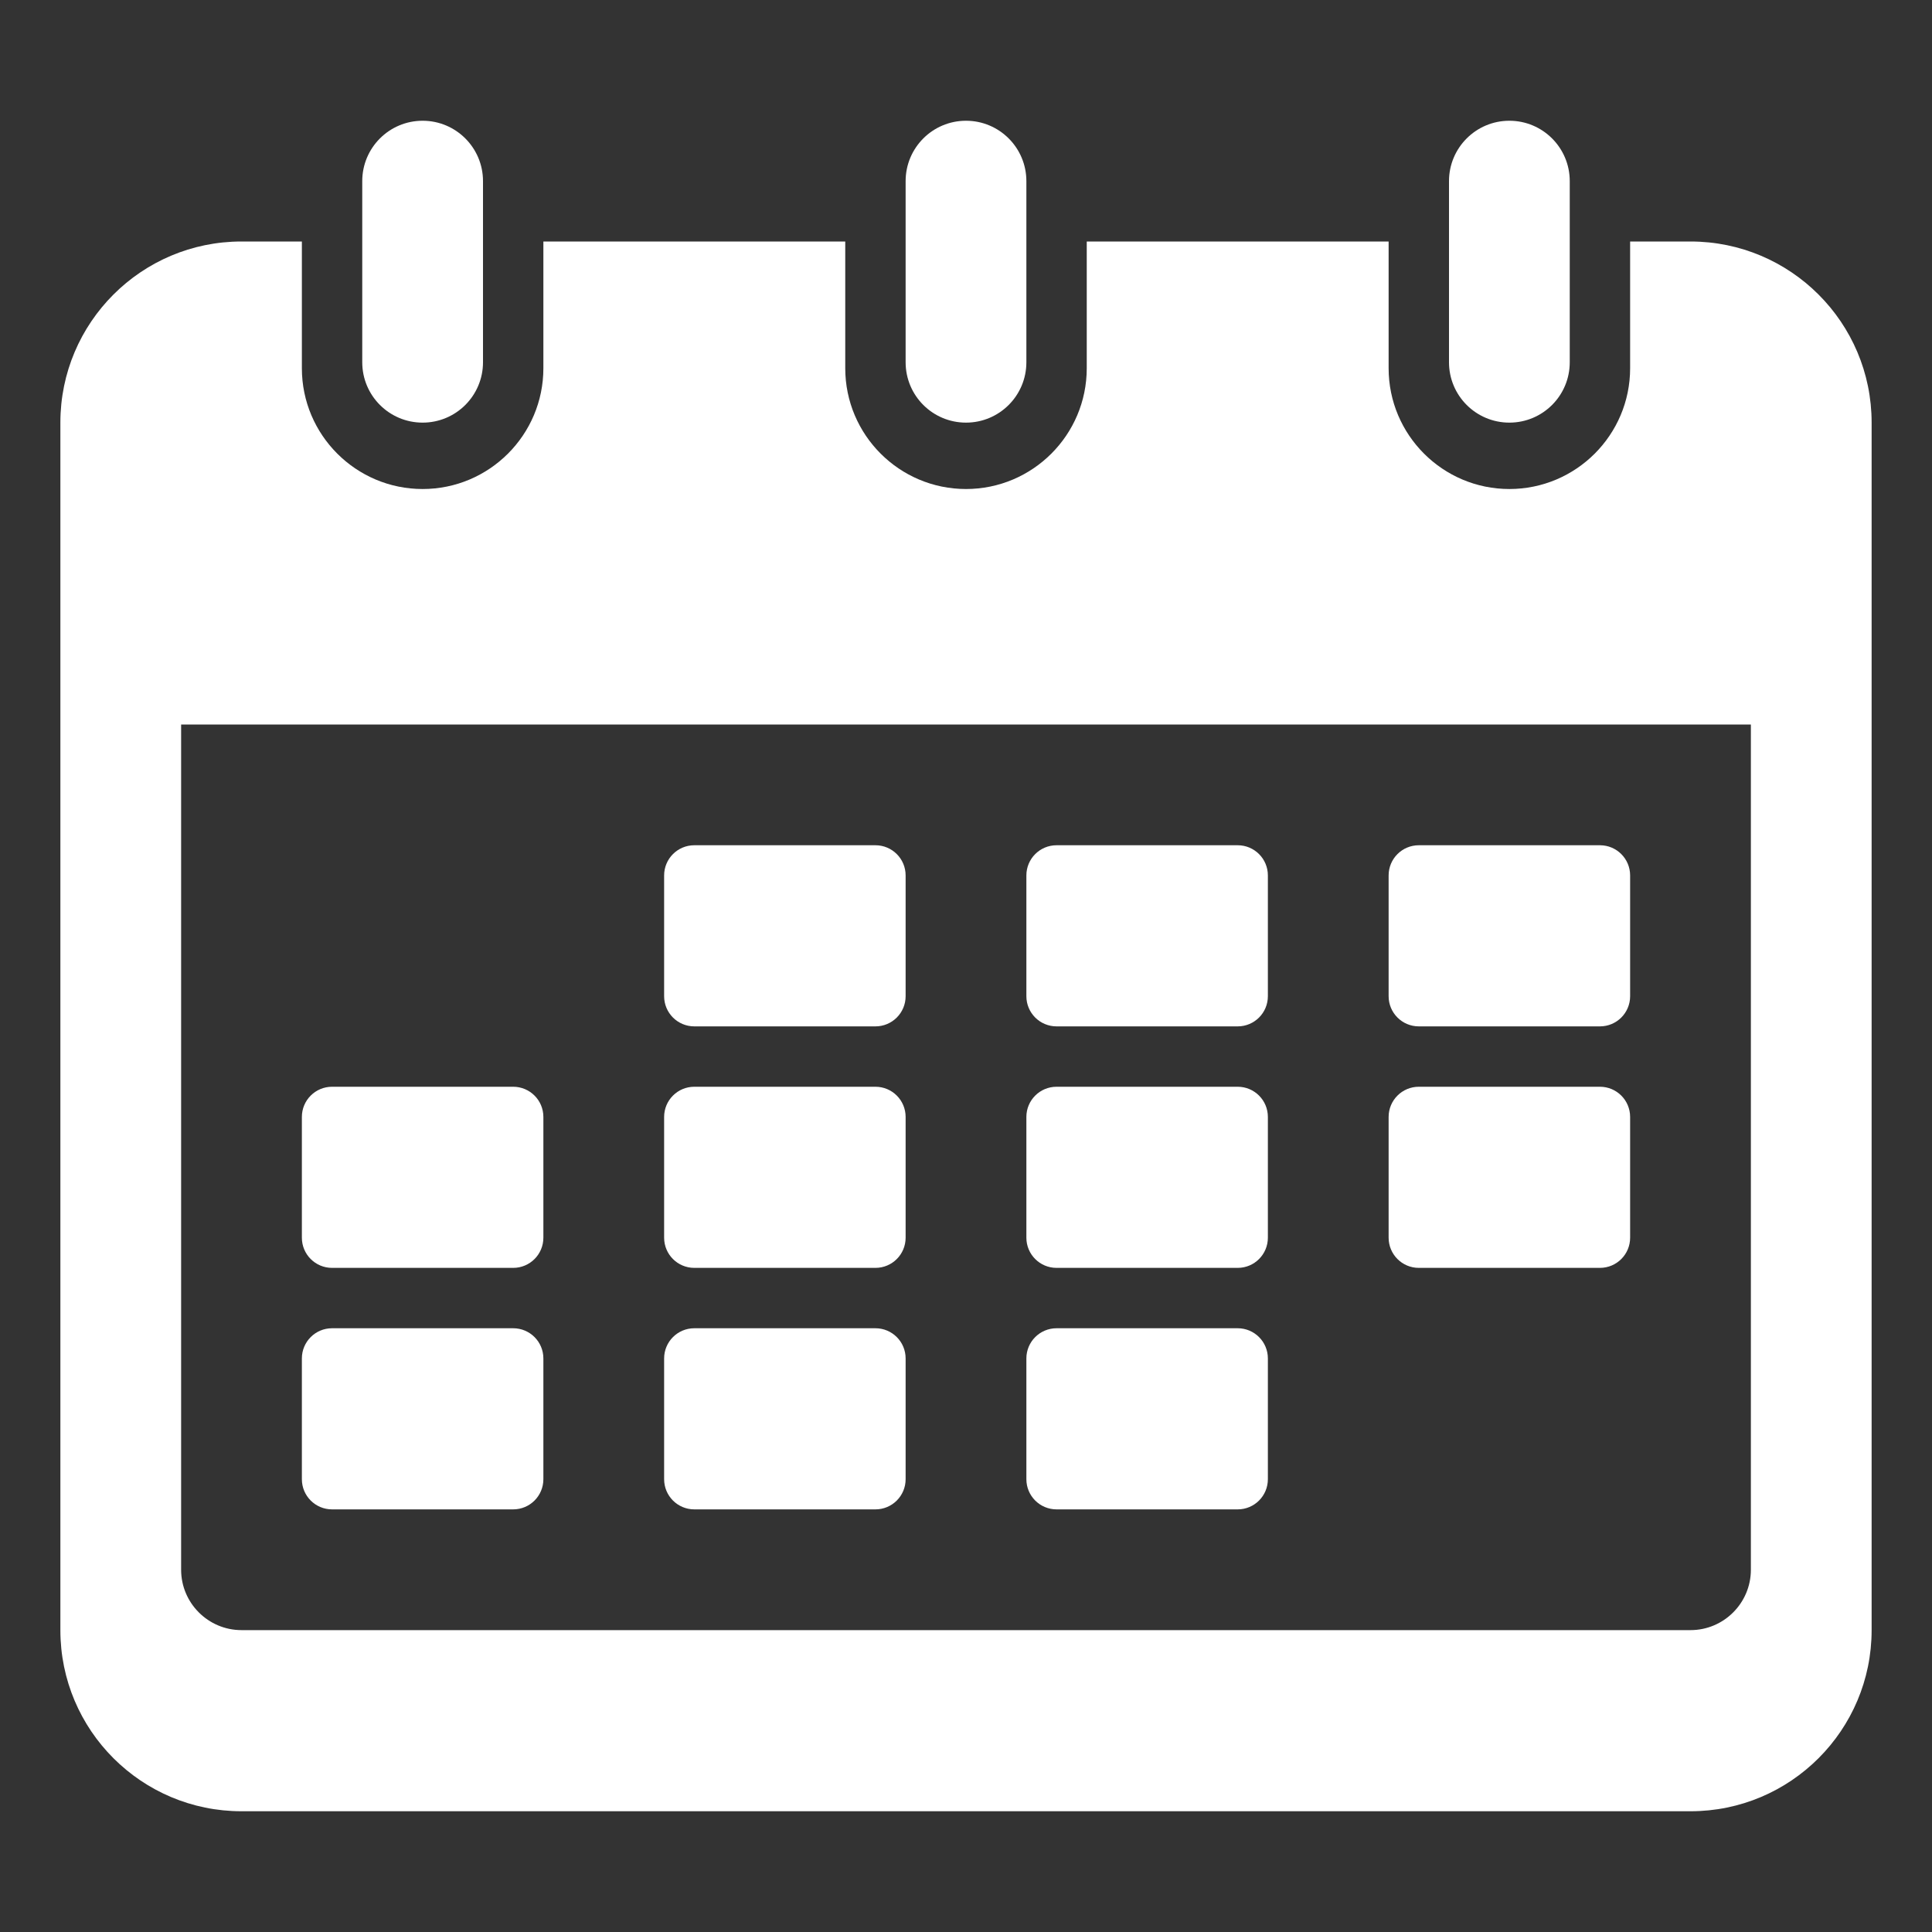 <?xml version="1.0" ?><!DOCTYPE svg  PUBLIC '-//W3C//DTD SVG 1.1//EN'  'http://www.w3.org/Graphics/SVG/1.1/DTD/svg11.dtd'><svg enable-background="new 0 0 512 512" height="512px" id="Layer_1" version="1.1" viewBox="0 0 512 512" width="512px" xml:space="preserve" xmlns="http://www.w3.org/2000/svg" xmlns:xlink="http://www.w3.org/1999/xlink"><rect x="0" y="0" width="512" height="512" fill="#333333" stroke="none"/><g><path d="M448,64h-16v33.594c0,17.656-14.344,32-32,32s-32-14.344-32-32V64h-80v33.594c0,17.656-14.344,32-32,32   s-32-14.344-32-32V64h-80v33.594c0,17.656-14.344,32-32,32s-32-14.344-32-32V64H64c-26.5,0-48,21.492-48,48v320   c0,26.516,21.5,48,48,48h384c26.5,0,48-21.484,48-48V112C496,85.492,474.5,64,448,64z M464,416c0,8.828-7.188,16-16,16H64   c-8.813,0-16-7.172-16-16V192h416V416z M240,96V48c0-8.836,7.156-16,16-16s16,7.164,16,16v48c0,8.844-7.156,16-16,16   S240,104.844,240,96z M384,96V48c0-8.836,7.156-16,16-16s16,7.164,16,16v48c0,8.844-7.156,16-16,16S384,104.844,384,96z M96,96V48   c0-8.836,7.156-16,16-16s16,7.164,16,16v48c0,8.844-7.156,16-16,16S96,104.844,96,96z M176,264v-32c0-4.422,3.578-8,8-8h48   c4.422,0,8,3.578,8,8v32c0,4.422-3.578,8-8,8h-48C179.578,272,176,268.422,176,264z M272,264v-32c0-4.422,3.578-8,8-8h48   c4.422,0,8,3.578,8,8v32c0,4.422-3.578,8-8,8h-48C275.578,272,272,268.422,272,264z M368,264v-32c0-4.422,3.578-8,8-8h48   c4.422,0,8,3.578,8,8v32c0,4.422-3.578,8-8,8h-48C371.578,272,368,268.422,368,264z M80,328v-32c0-4.422,3.578-8,8-8h48   c4.422,0,8,3.578,8,8v32c0,4.422-3.578,8-8,8H88C83.578,336,80,332.422,80,328z M176,328v-32c0-4.422,3.578-8,8-8h48   c4.422,0,8,3.578,8,8v32c0,4.422-3.578,8-8,8h-48C179.578,336,176,332.422,176,328z M272,328v-32c0-4.422,3.578-8,8-8h48   c4.422,0,8,3.578,8,8v32c0,4.422-3.578,8-8,8h-48C275.578,336,272,332.422,272,328z M368,328v-32c0-4.422,3.578-8,8-8h48   c4.422,0,8,3.578,8,8v32c0,4.422-3.578,8-8,8h-48C371.578,336,368,332.422,368,328z M80,392v-32c0-4.422,3.578-8,8-8h48   c4.422,0,8,3.578,8,8v32c0,4.422-3.578,8-8,8H88C83.578,400,80,396.422,80,392z M176,392v-32c0-4.422,3.578-8,8-8h48   c4.422,0,8,3.578,8,8v32c0,4.422-3.578,8-8,8h-48C179.578,400,176,396.422,176,392z M272,392v-32c0-4.422,3.578-8,8-8h48   c4.422,0,8,3.578,8,8v32c0,4.422-3.578,8-8,8h-48C275.578,400,272,396.422,272,392z" fill="#fff"/></g></svg>